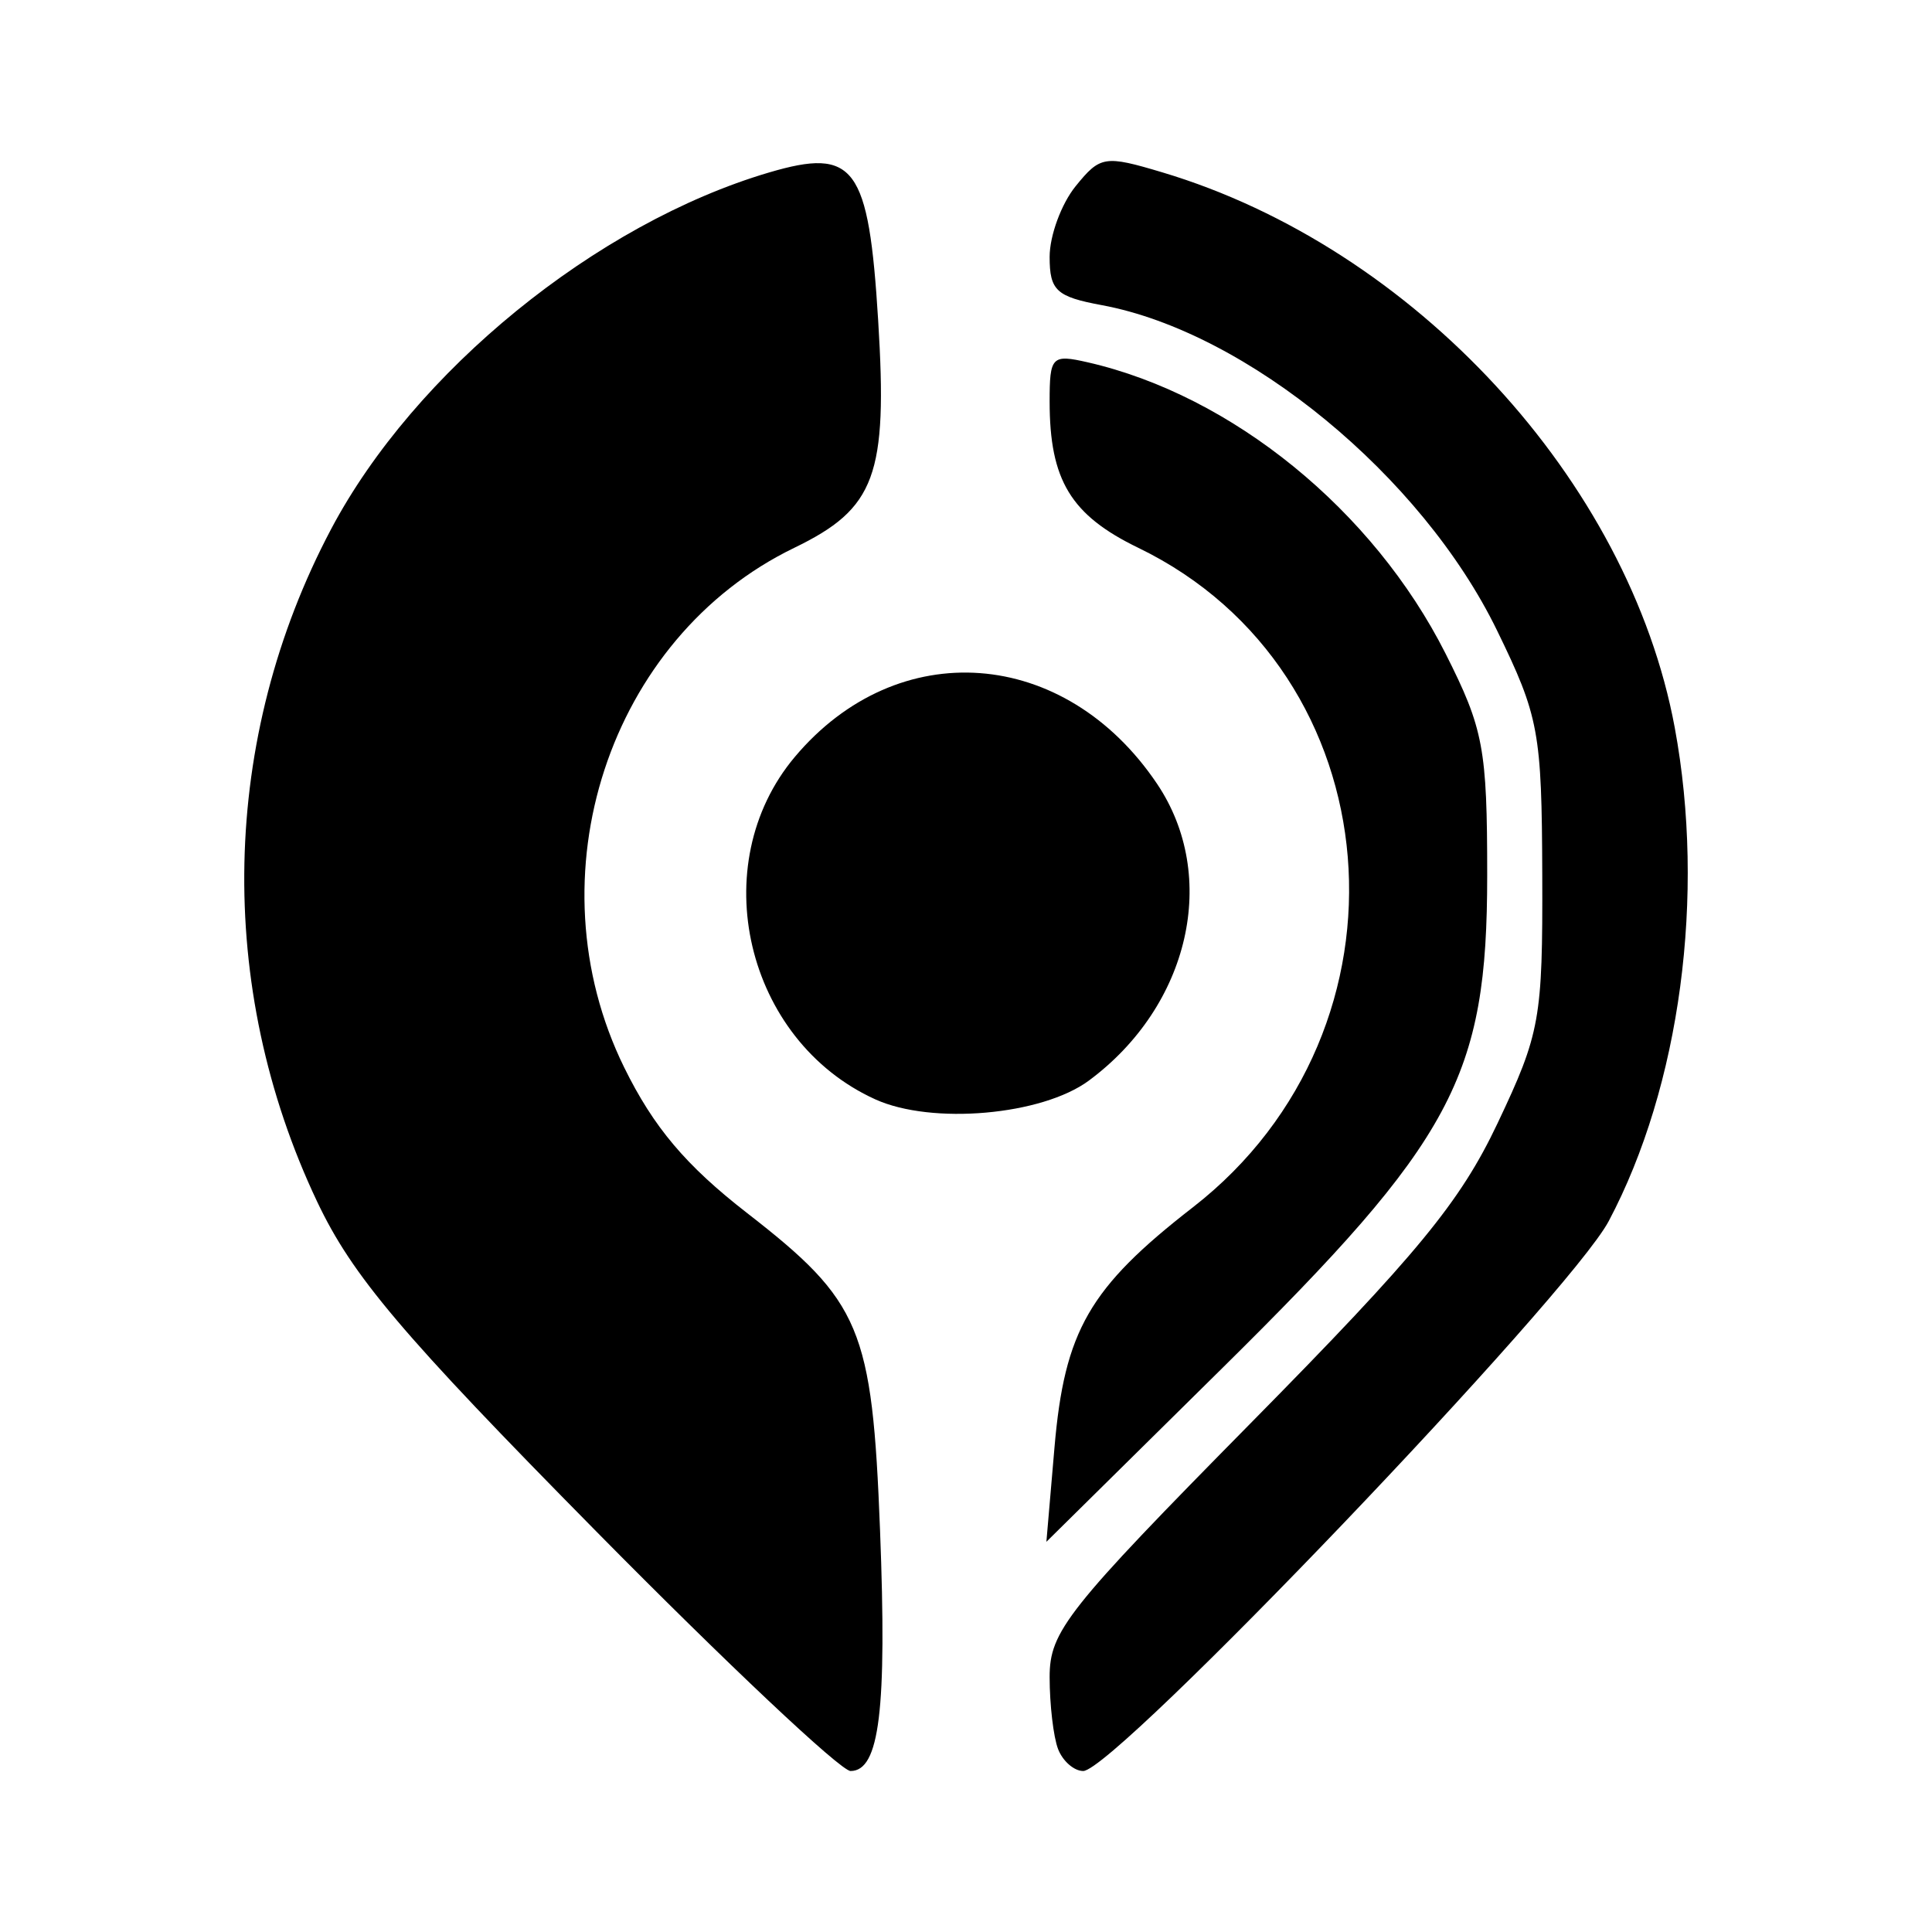<svg xmlns="http://www.w3.org/2000/svg" viewBox="0 0 192 192"><path d="M59.252 152.187c-19.38-19.645-24.236-25.383-27.743-32.786-10.117-21.358-9.601-46.043 1.398-66.823 8.29-15.662 26.345-30.366 43.51-35.434 8.527-2.518 9.91-.642 10.856 14.723.948 15.388-.263 18.665-8.34 22.575-18.441 8.927-26.215 32.67-16.906 51.629 2.919 5.945 6.132 9.753 12.211 14.474 11.329 8.797 12.44 11.447 13.219 31.515.694 17.864-.05 23.94-2.928 23.94-.982 0-12.356-10.716-25.277-23.813Zm45.897 21.629c-.461-1.201-.838-4.42-.838-7.153 0-4.545 1.713-6.707 20.014-25.264 16.547-16.779 20.791-21.936 24.503-29.774 4.235-8.941 4.487-10.343 4.44-24.665-.047-14.245-.326-15.75-4.5-24.318-7.477-15.351-24.844-29.64-39.28-32.318-4.509-.836-5.177-1.455-5.177-4.795 0-2.109 1.162-5.269 2.581-7.021 2.448-3.023 2.89-3.094 8.628-1.377 24.984 7.477 46.365 30.649 50.914 55.178 3.087 16.65.547 35.643-6.56 49.043C155.983 128.69 110.771 176 107.65 176c-.914 0-2.04-.983-2.501-2.184Zm-.356-29.964c.997-11.606 3.456-15.875 13.749-23.868 22.897-17.782 19.966-53.254-5.418-65.542-6.707-3.247-8.813-6.72-8.813-14.533 0-4.492.22-4.718 3.797-3.9 14.334 3.281 28.364 14.702 35.547 28.939 3.779 7.491 4.141 9.415 4.141 22.041 0 20.051-3.355 26.293-26.331 48.978l-17.476 17.255Zm-17.806-34.599c-12.899-5.853-17.004-23.328-7.995-34.036 10.228-12.155 26.827-10.927 35.985 2.662 6.207 9.211 3.254 22.087-6.766 29.509-4.661 3.452-15.607 4.414-21.224 1.865Z"/></svg>